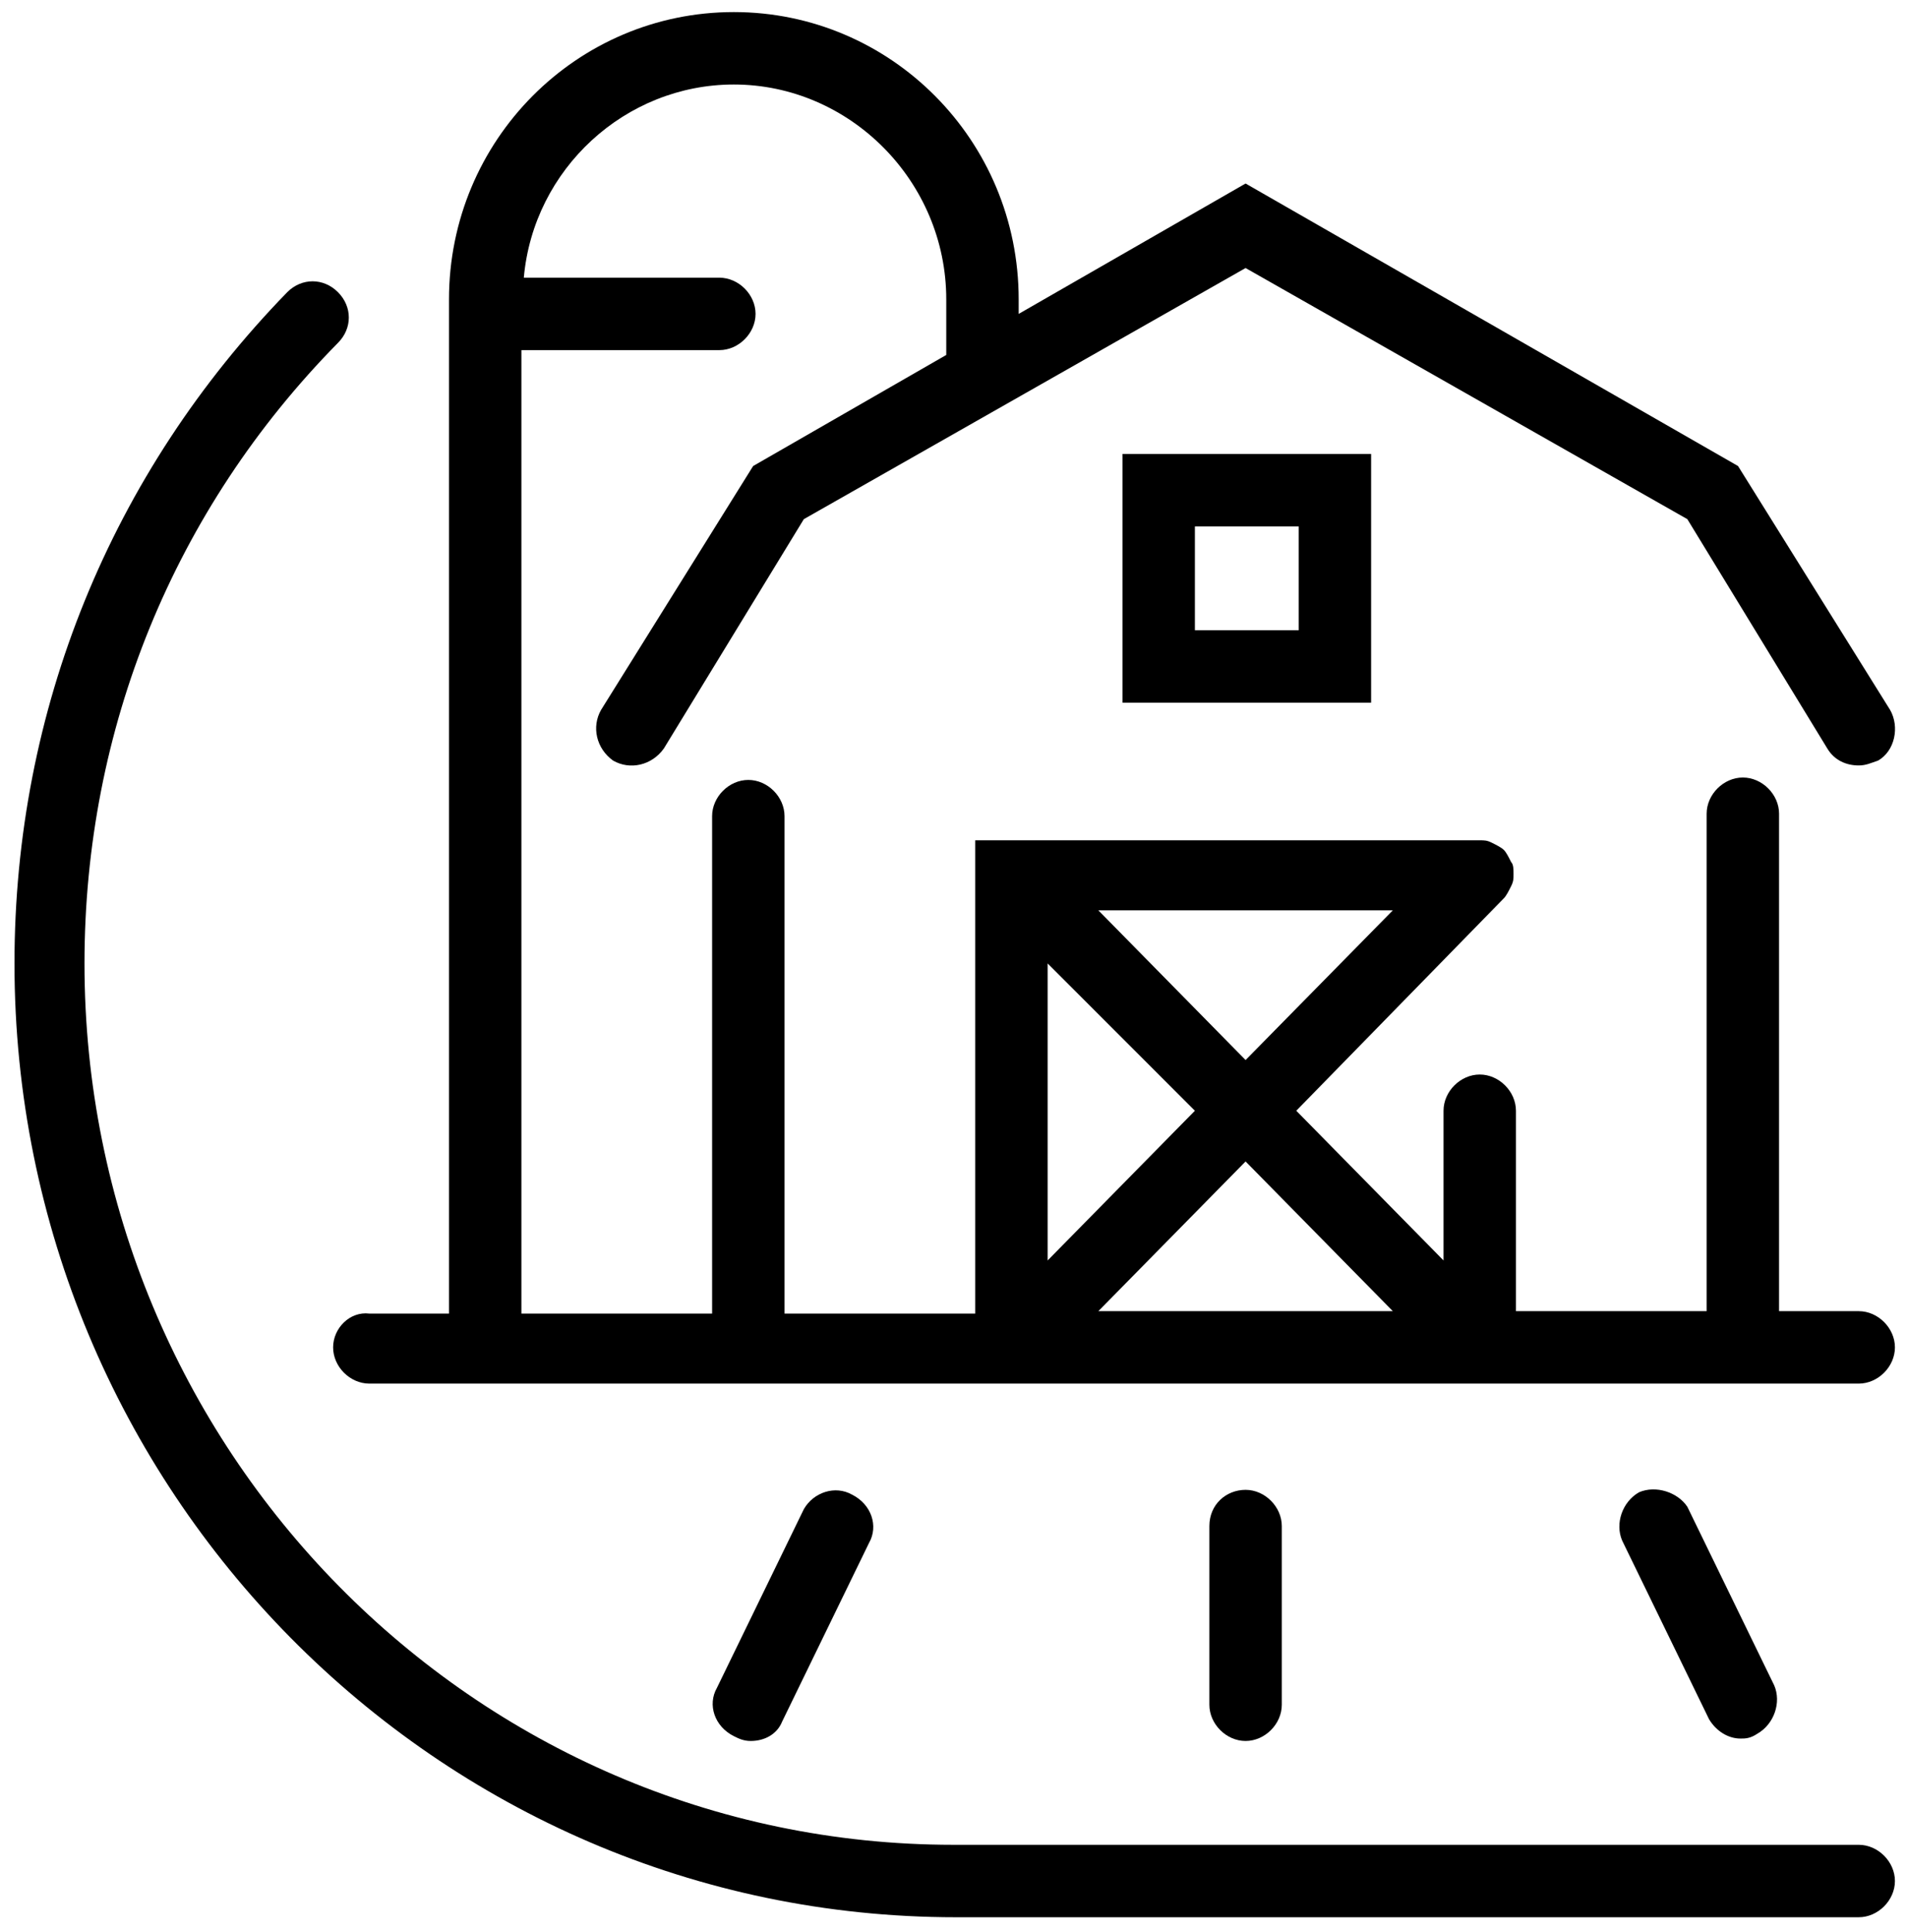 <svg width="79" height="80" viewBox="0 0 79 80" fill="none" xmlns="http://www.w3.org/2000/svg">
  <path d="M46.5 29.1H56.8V18.8H46.5V29.1ZM49.5 21.8H53.8V26.1H49.5V21.8Z" fill="currentColor" />
  <path
    d="M13.8 55.8C13.8 56.6 14.5 57.3 15.3 57.3H77C77.8 57.3 78.5 56.6 78.5 55.8C78.5 55 77.8 54.3 77 54.3H73.7V33.7C73.7 32.9 73 32.2 72.2 32.2C71.4 32.2 70.7 32.9 70.7 33.7V54.3H62.8V46C62.8 45.2 62.1 44.5 61.3 44.5C60.5 44.5 59.8 45.2 59.8 46V52.2L53.7 46L62.3 37.2C62.4 37.1 62.5 36.9 62.6 36.7C62.7 36.5 62.7 36.4 62.7 36.2C62.7 36 62.7 35.8 62.6 35.7C62.5 35.5 62.4 35.3 62.3 35.2C62.2 35.1 62 35 61.8 34.9C61.6 34.8 61.5 34.8 61.3 34.8H40.4V54.4H32.5V33.8C32.5 33 31.8 32.3 31 32.3C30.2 32.3 29.5 33 29.5 33.8V54.4H21.6V14.5H29.8C30.6 14.5 31.3 13.8 31.3 13C31.3 12.2 30.6 11.5 29.8 11.5H21.7C22.1 7 25.9 3.5 30.4 3.5C35.2 3.5 39.2 7.5 39.2 12.4V14.7L31.2 19.3L24.9 29.4C24.5 30.1 24.7 31 25.4 31.5C26.1 31.9 27 31.7 27.5 31L33.3 21.5L51.6 11.1L69.9 21.5L75.7 31C76 31.5 76.5 31.7 77 31.7C77.3 31.7 77.5 31.6 77.8 31.5C78.5 31.1 78.7 30.1 78.3 29.4L72 19.3L51.6 7.6L42.2 13V12.4C42.2 5.8 36.9 0.5 30.4 0.5C23.9 0.5 18.6 5.8 18.6 12.4V54.4H15.3C14.5 54.3 13.8 55 13.8 55.8ZM49.5 46L43.4 52.2V39.9L49.5 46ZM57.7 54.3H45.5L51.6 48.1L57.7 54.3ZM45.5 37.7H57.7L51.6 43.9L45.5 37.7Z"
    fill="currentColor" />
  <path
    d="M77 76.4H39.5C19.6 76.4 3.5 60 3.5 39.9C3.5 30.2 7.2 21.1 14 14.2C14.6 13.6 14.6 12.7 14 12.1C13.4 11.5 12.5 11.5 11.9 12.1C4.6 19.6 0.6 29.4 0.6 39.9C0.6 61.7 18.1 79.4 39.6 79.4H77C77.8 79.4 78.5 78.7 78.5 77.9C78.5 77.1 77.8 76.4 77 76.4Z"
    fill="currentColor" />
  <path
    d="M33.3 62.5L29.7 69.9C29.3 70.6 29.6 71.5 30.4 71.9C30.6 72 30.8 72.1 31.1 72.1C31.7 72.1 32.2 71.8 32.4 71.3L36 63.9C36.4 63.2 36.1 62.3 35.3 61.9C34.6 61.5 33.7 61.8 33.3 62.5Z"
    fill="currentColor" />
  <path
    d="M50.1 63.2V70.6C50.1 71.4 50.8 72.1 51.6 72.1C52.4 72.1 53.1 71.4 53.1 70.6V63.2C53.1 62.4 52.4 61.7 51.6 61.7C50.8 61.7 50.1 62.3 50.1 63.2Z"
    fill="currentColor" />
  <path
    d="M67.9 61.8C67.2 62.2 66.9 63.1 67.2 63.8L70.8 71.2C71.1 71.7 71.6 72 72.1 72C72.3 72 72.5 72 72.8 71.8C73.5 71.4 73.8 70.5 73.5 69.8L69.9 62.4C69.5 61.8 68.6 61.5 67.9 61.8Z"
    fill="currentColor" />
</svg>
  